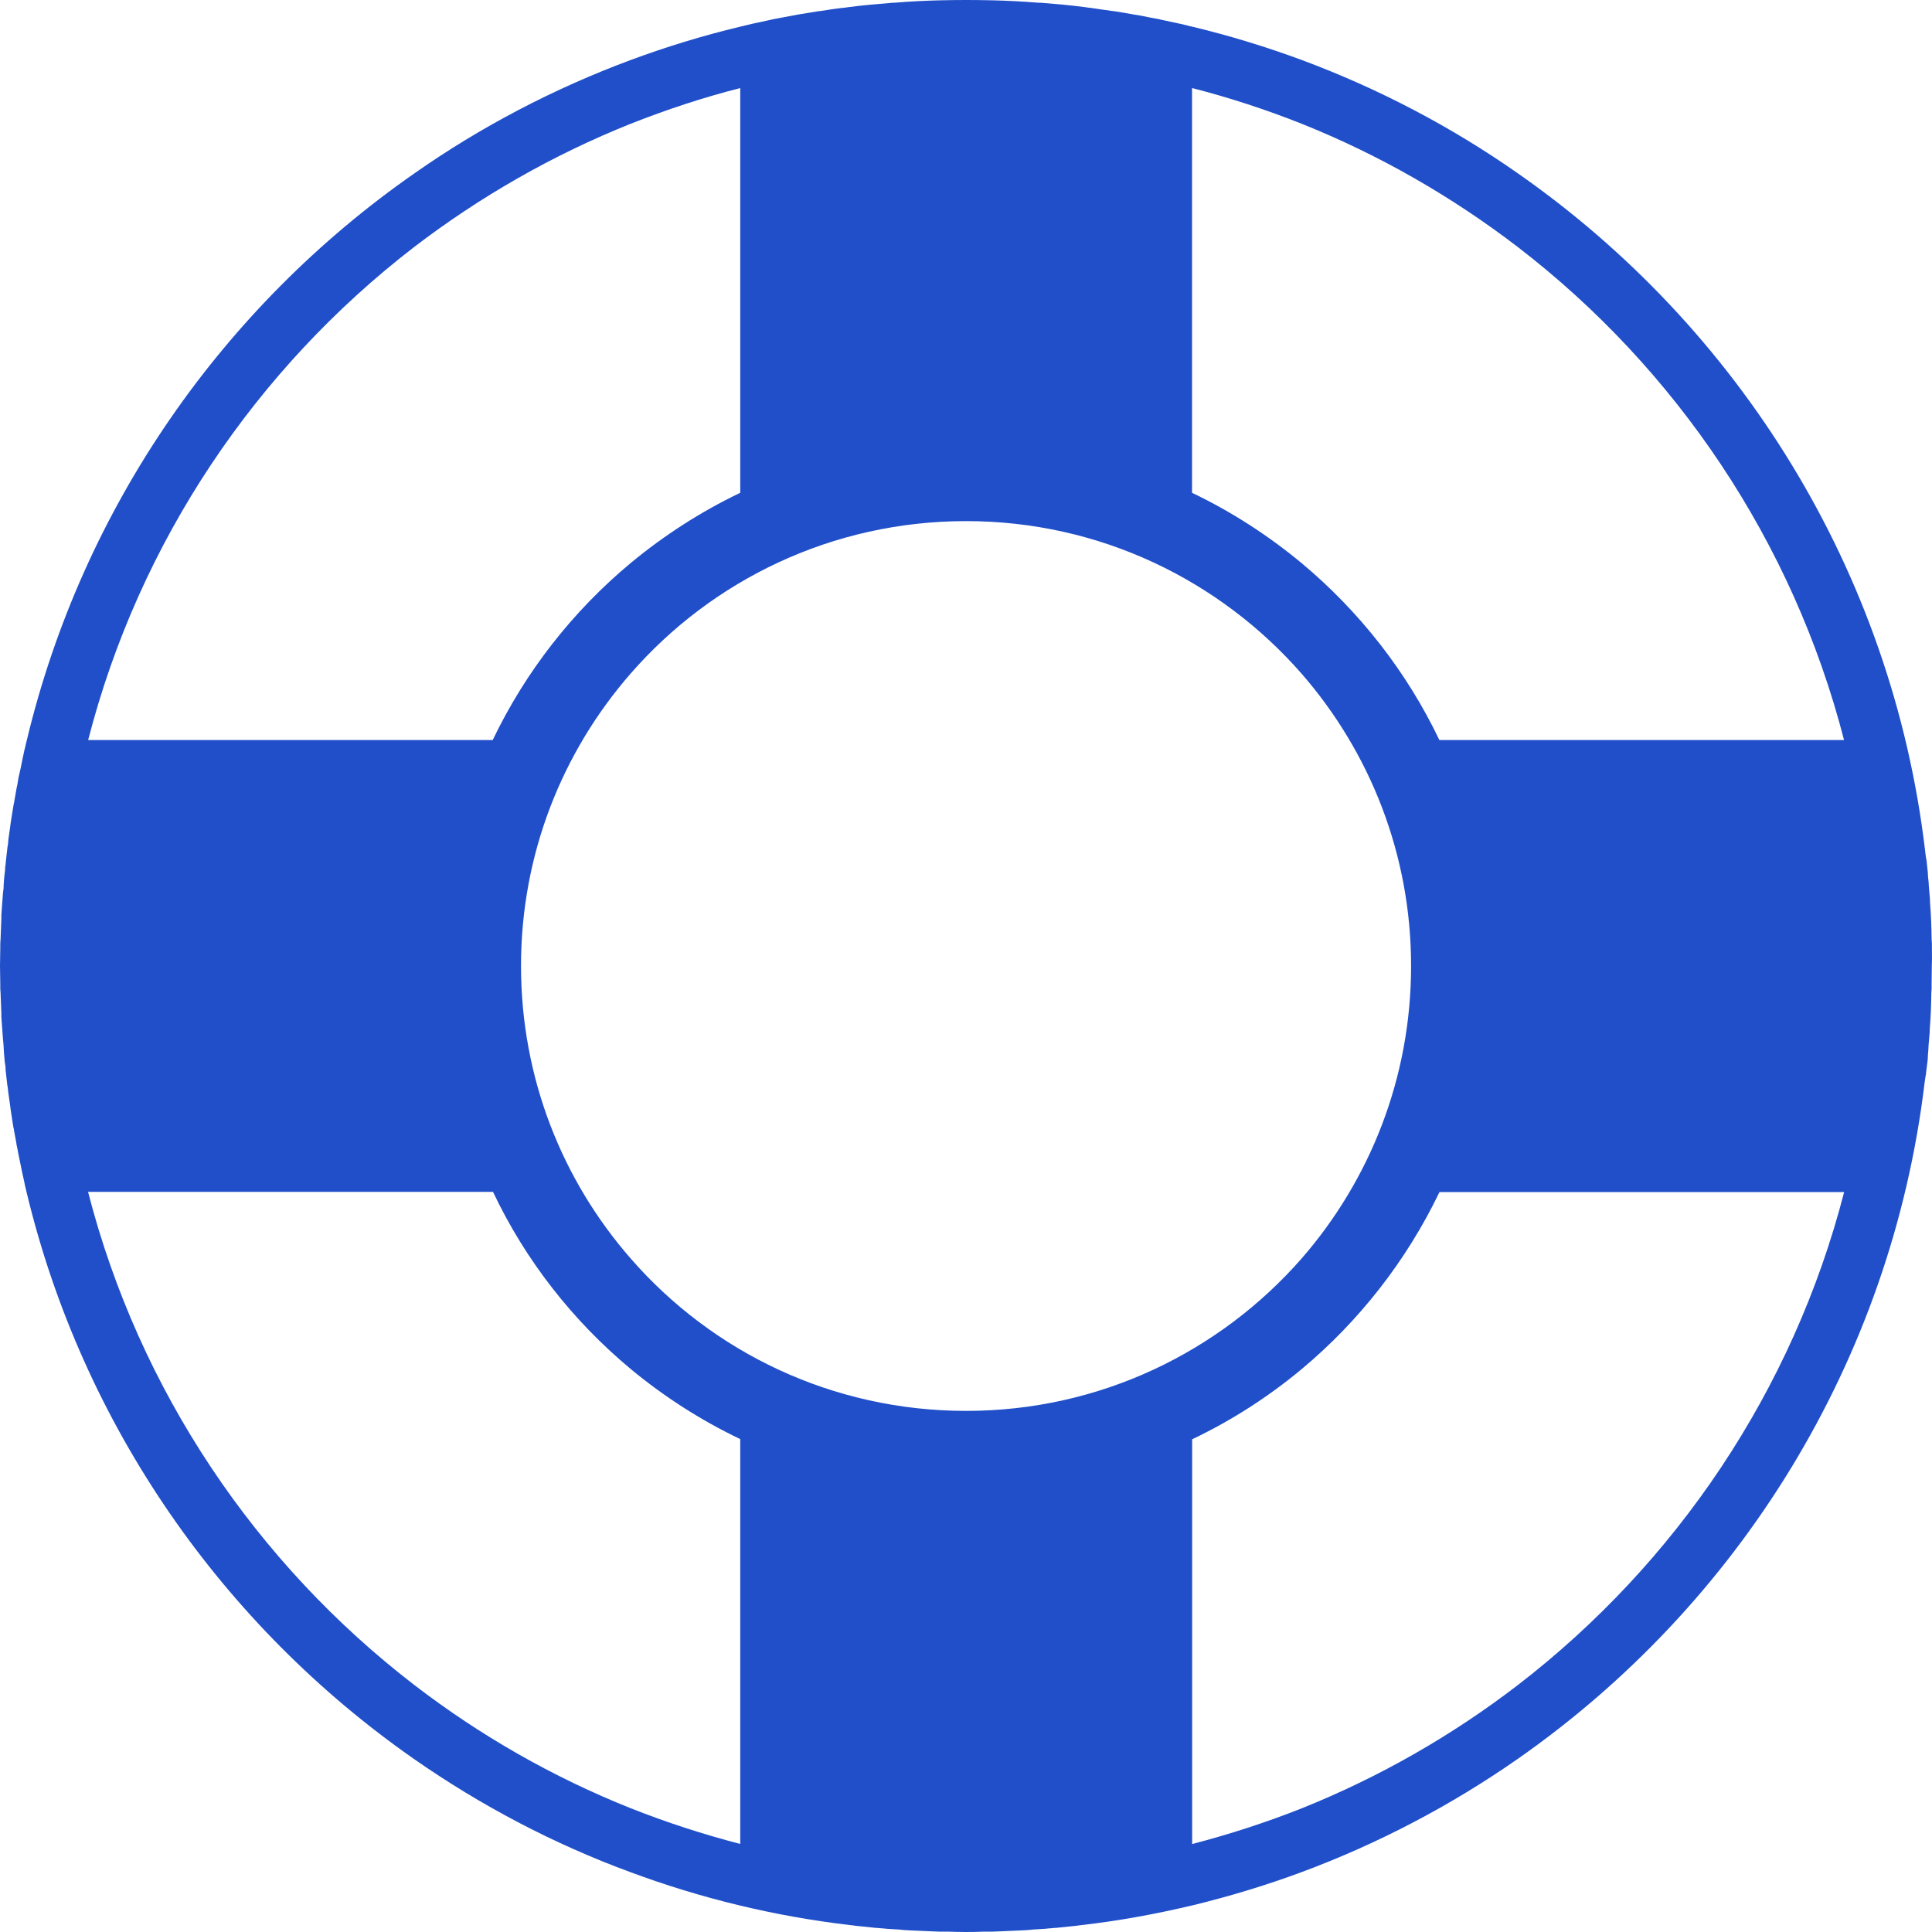 <svg width="40" height="40" viewBox="0 0 40 40" fill="none" xmlns="http://www.w3.org/2000/svg">
<path d="M39.998 19.623V19.546V19.534L39.992 19.439C39.992 19.314 39.986 19.186 39.982 19.061L39.972 18.871L39.962 18.726L39.958 18.649V18.623L39.935 18.354L39.931 18.279V18.275L39.917 18.144V18.134L39.913 18.061L39.885 17.798L39.877 17.766L39.867 17.695L39.856 17.6C39.165 11.805 35.988 6.775 31.43 3.592C30.054 2.627 28.548 1.837 26.954 1.243C26.214 0.97 25.458 0.738 24.684 0.552L24.609 0.536L24.587 0.528L24.445 0.495C24.336 0.471 24.227 0.449 24.114 0.424L24.043 0.408H24.031L24.021 0.402C23.892 0.378 23.754 0.354 23.623 0.325L23.477 0.301C23.336 0.273 23.194 0.253 23.057 0.23H23.047L23.037 0.228H23.033C22.879 0.206 22.727 0.186 22.576 0.162L22.534 0.158L22.463 0.148C22.17 0.109 21.875 0.083 21.578 0.059L21.543 0.057H21.501C21.179 0.03 20.866 0.014 20.533 0.006H20.523H20.516C20.341 0.002 20.173 0 20.003 0C19.831 0 19.662 0.002 19.494 0.006H19.488H19.477C19.15 0.014 18.831 0.03 18.509 0.057H18.465L18.433 0.061C18.14 0.085 17.838 0.111 17.551 0.15L17.481 0.16L17.458 0.162L17.436 0.164C17.289 0.18 17.143 0.204 17.002 0.226L16.931 0.234C16.796 0.255 16.658 0.281 16.523 0.301L16.385 0.327C16.256 0.352 16.12 0.378 15.985 0.402L15.973 0.408H15.963L15.892 0.424L15.571 0.493L15.409 0.532L15.397 0.536L15.326 0.552C14.548 0.738 13.792 0.97 13.056 1.243C11.458 1.837 9.95 2.627 8.576 3.592C4.624 6.346 1.714 10.492 0.556 15.322L0.523 15.457V15.464L0.517 15.486L0.505 15.532C0.479 15.652 0.453 15.773 0.43 15.894L0.382 16.106L0.36 16.242L0.344 16.317L0.34 16.337L0.295 16.593V16.602L0.279 16.674L0.261 16.787L0.222 17.03V17.032L0.212 17.107L0.174 17.376L0.166 17.473L0.154 17.545L0.121 17.838L0.115 17.913L0.109 17.923L0.105 18.018C0.087 18.144 0.077 18.271 0.073 18.4L0.061 18.491V18.501L0.055 18.576C0.044 18.699 0.038 18.827 0.028 18.948V18.97V19.021C0.022 19.16 0.016 19.3 0.012 19.439L0.006 19.534V19.548V19.625C0.006 19.748 0 19.874 0 19.999C0 20.126 0.006 20.252 0.006 20.375V20.454V20.468L0.012 20.563C0.016 20.702 0.022 20.838 0.028 20.977V21.032V21.054L0.055 21.424L0.061 21.501V21.511L0.071 21.606C0.075 21.729 0.087 21.85 0.097 21.974L0.113 22.083V22.091L0.117 22.162L0.15 22.457L0.162 22.529L0.172 22.622L0.21 22.891L0.22 22.968V22.97L0.259 23.223L0.275 23.328L0.291 23.398V23.409L0.34 23.675V23.688L0.356 23.76L0.378 23.878L0.426 24.112C0.447 24.229 0.475 24.344 0.501 24.462L0.517 24.544L0.55 24.682C1.708 29.512 4.618 33.66 8.57 36.417C9.946 37.377 11.452 38.173 13.052 38.761C14.493 39.297 16.017 39.671 17.59 39.856L17.687 39.867L17.693 39.869L17.764 39.877L17.79 39.879L18.057 39.907L18.134 39.915H18.15L18.271 39.925H18.281L18.354 39.933L18.625 39.95L18.651 39.953L18.724 39.96L18.869 39.968L19.059 39.976C19.184 39.984 19.314 39.986 19.439 39.992H19.532H19.548H19.619C19.748 39.996 19.874 40 19.999 40C20.124 40 20.25 39.998 20.375 39.992H20.452H20.462H20.559C20.684 39.986 20.809 39.984 20.935 39.976L21.131 39.968L21.272 39.96L21.349 39.953L21.371 39.95L21.642 39.933L21.715 39.925H21.729L21.838 39.915H21.86L21.937 39.907L22.208 39.879L22.23 39.877L22.301 39.869L22.311 39.867L22.398 39.856C23.17 39.768 23.928 39.628 24.672 39.452H24.676C25.448 39.264 26.204 39.036 26.946 38.761C28.54 38.169 30.046 37.377 31.422 36.417C35.98 33.233 39.153 28.203 39.848 22.408L39.861 22.319V22.309L39.877 22.232V22.21L39.911 21.939L39.915 21.864V21.846L39.925 21.733V21.719L39.929 21.642L39.952 21.373V21.349L39.956 21.272L39.966 21.135L39.976 20.937C39.98 20.811 39.986 20.688 39.986 20.563L39.992 20.468V20.454V20.375C39.992 20.252 39.996 20.126 39.996 19.999C40.002 19.874 39.998 19.748 39.998 19.623ZM8.576 5.113C9.936 4.073 11.442 3.208 13.056 2.563C13.792 2.272 14.548 2.021 15.326 1.823V10.203C14.51 10.593 13.75 11.084 13.056 11.658C11.86 12.654 10.882 13.901 10.201 15.322H8.576H1.825C2.884 11.203 5.305 7.632 8.576 5.113ZM15.326 38.177C14.548 37.975 13.792 37.728 13.056 37.437C11.44 36.792 9.934 35.929 8.574 34.883C5.303 32.366 2.882 28.793 1.823 24.676H8.574H10.207C10.88 26.097 11.86 27.346 13.056 28.342C13.748 28.916 14.51 29.405 15.326 29.795V38.177ZM20.003 29.211C17.23 29.211 14.742 27.991 13.056 26.054C11.642 24.435 10.787 22.319 10.787 19.997C10.787 17.683 11.642 15.567 13.056 13.946C14.742 12.011 17.23 10.789 20.003 10.789C22.772 10.789 25.26 12.016 26.952 13.952C28.36 15.571 29.215 17.685 29.215 19.999C29.215 22.317 28.36 24.433 26.952 26.052C25.26 27.986 22.774 29.211 20.003 29.211ZM31.428 34.885C30.068 35.929 28.567 36.791 26.952 37.439C26.218 37.73 25.456 37.977 24.682 38.179V29.799C25.498 29.411 26.26 28.92 26.952 28.344C28.144 27.348 29.122 26.097 29.803 24.68H31.43H38.181C37.12 28.795 34.699 32.364 31.428 34.885ZM31.428 15.322H29.801C29.122 13.901 28.142 12.656 26.95 11.66C26.258 11.086 25.496 10.593 24.68 10.203V1.823C25.456 2.021 26.218 2.272 26.952 2.563C28.567 3.21 30.068 4.075 31.428 5.117C34.699 7.634 37.118 11.205 38.179 15.322H31.428Z" fill="#204FC9"/>
</svg>
